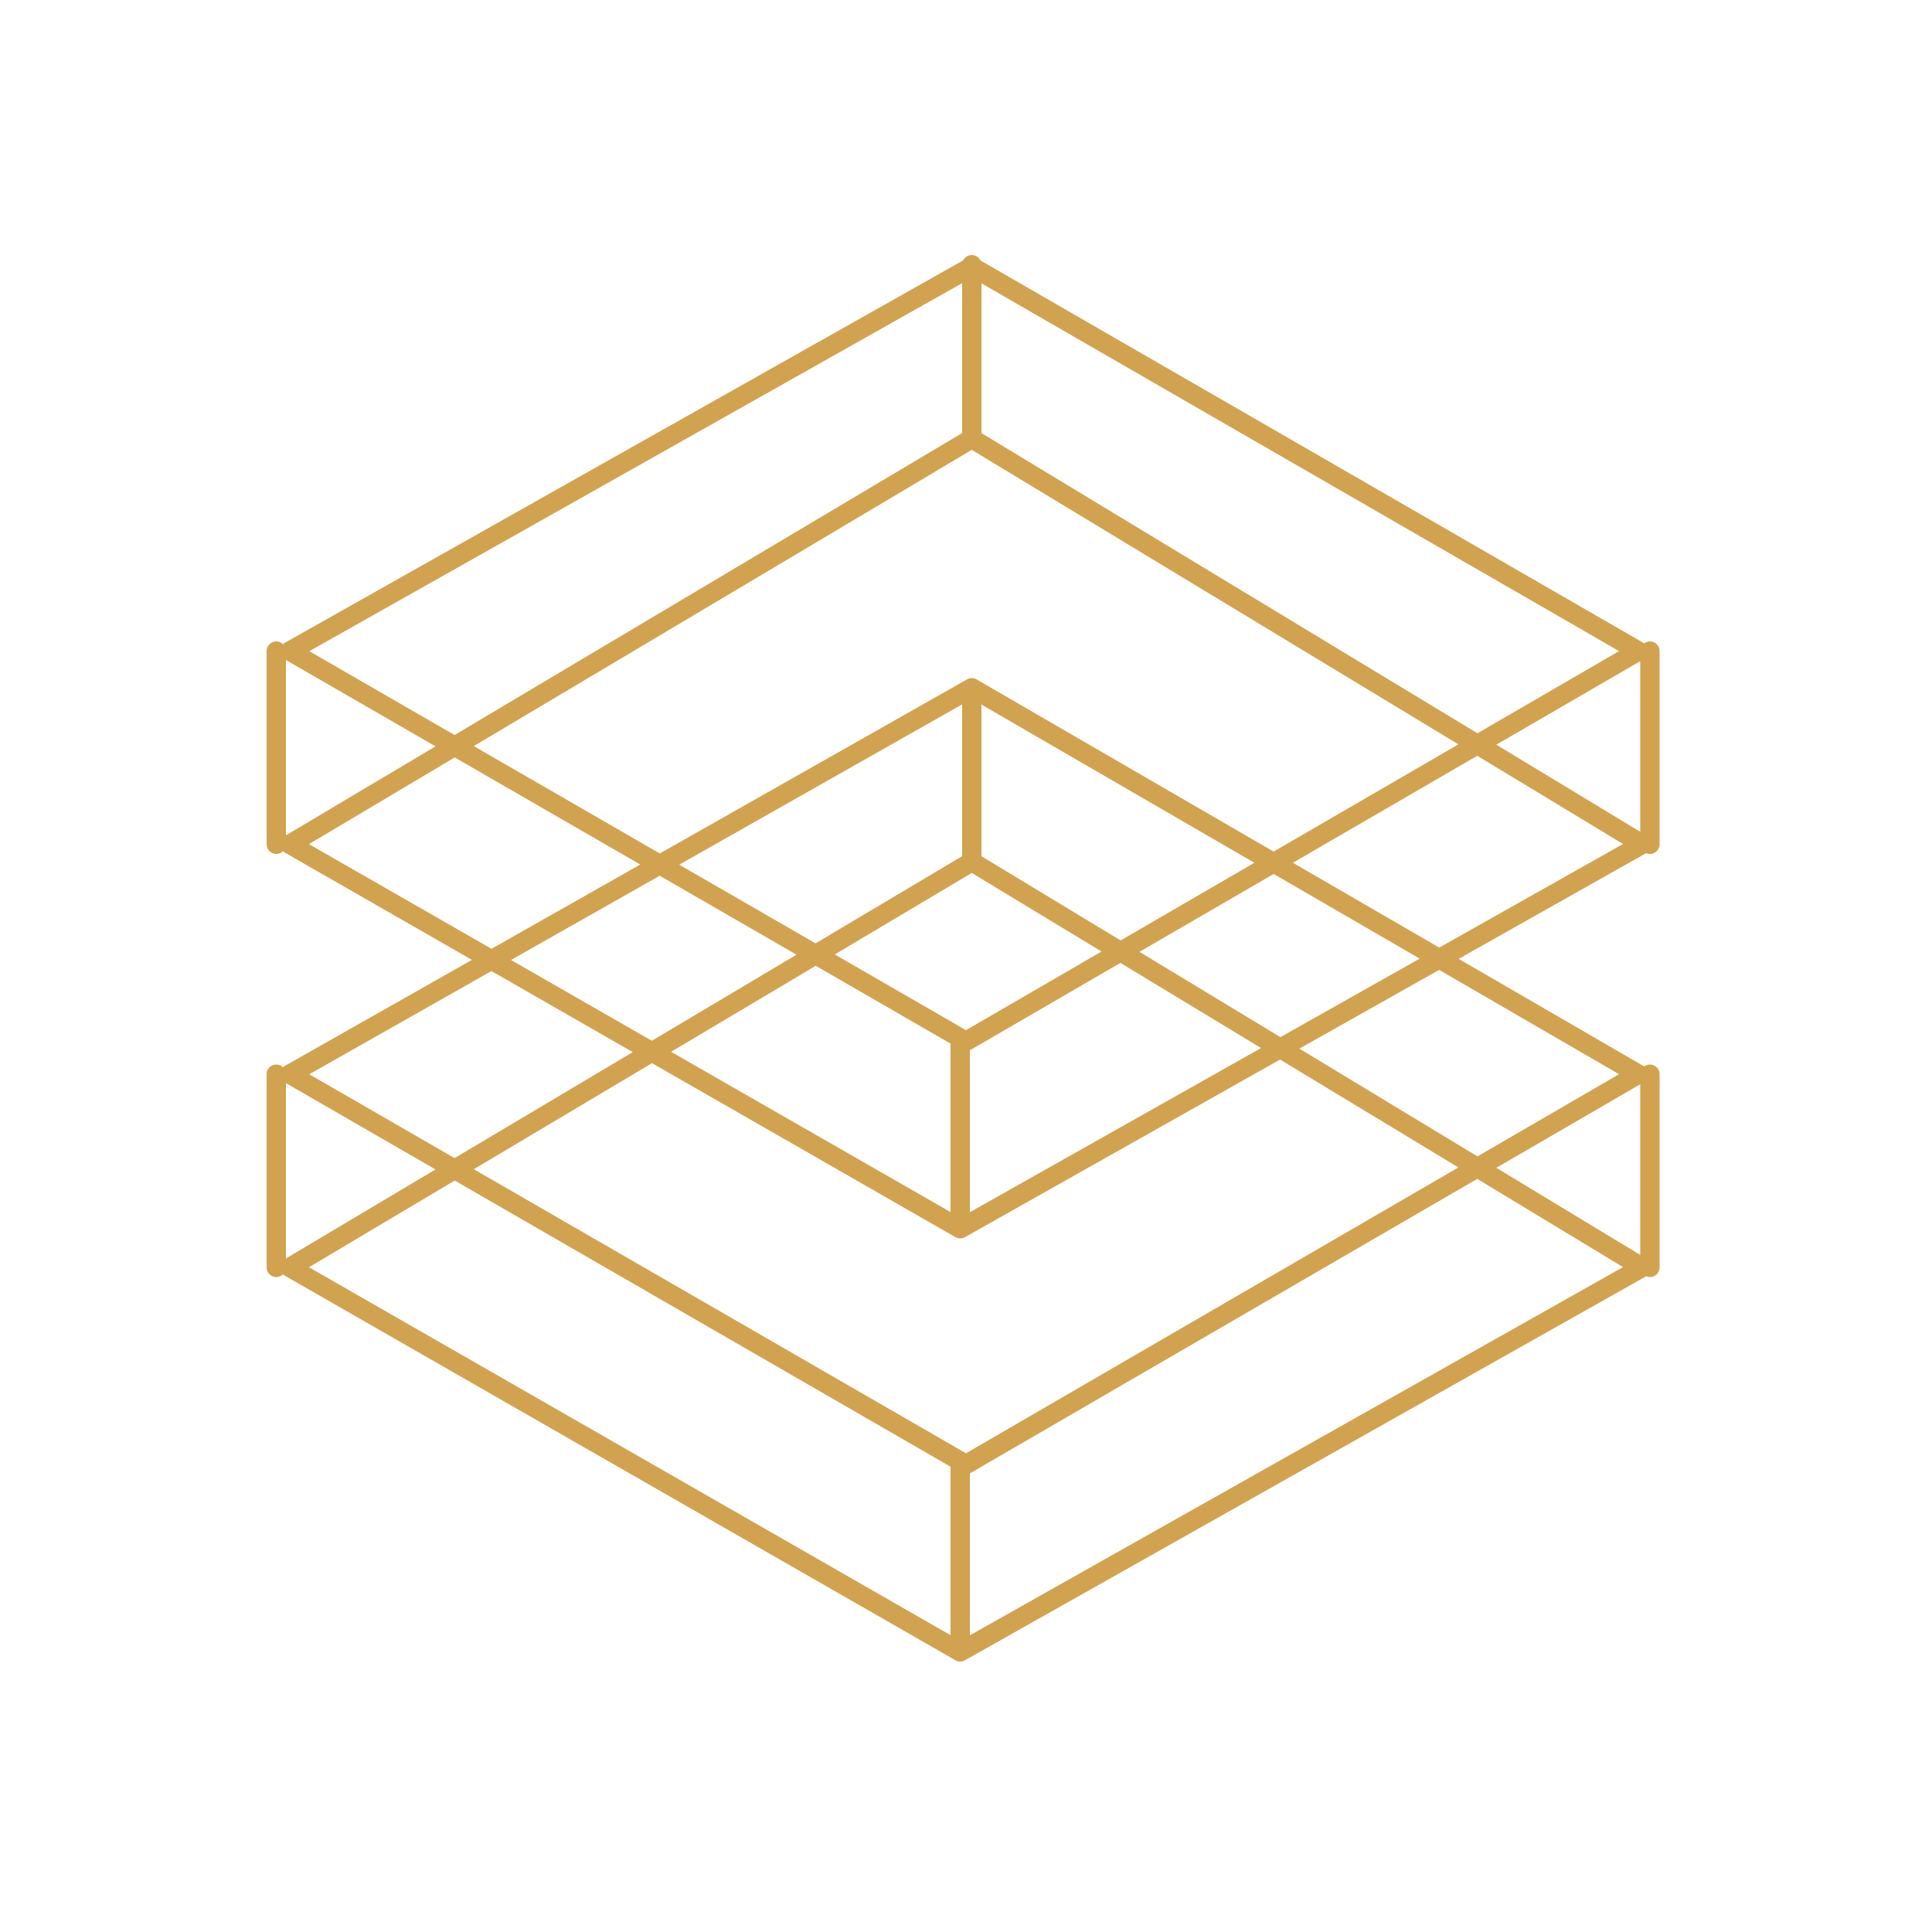 <?xml version="1.0" encoding="utf-8"?>
<!-- Generator: Adobe Illustrator 24.2.1, SVG Export Plug-In . SVG Version: 6.00 Build 0)  -->
<svg version="1.1" id="Layer_1" xmlns="http://www.w3.org/2000/svg" xmlns:xlink="http://www.w3.org/1999/xlink" x="0px" y="0px"
	 viewBox="0 0 100 100" style="enable-background:new 0 0 100 100;" xml:space="preserve">
<style type="text/css">
	.st0{fill:none;stroke:#D1A250;stroke-linecap:round;stroke-linejoin:round;stroke-miterlimit:10;}
</style>
<path class="st0" d="M15,33.7l35.3-19.9l34.5,19.9L50,53.9C50,53.9,15,33.7,15,33.7z M15,43.7l34.7,19.9L85,43.7l-34.7-21
	C50.3,22.7,15,43.7,15,43.7z M50.3,13.7v9 M14.3,43.7v-10 M85.4,33.7v10 M49.7,63.6v-9.8 M50,75.8l34.8-20.2L50.3,35.6L15,55.6
	L50,75.8z M15,65.6l34.7,19.9L85,65.6l-34.7-21C50.3,44.6,15,65.6,15,65.6z M50.3,35.6v9 M14.3,65.6v-10 M85.4,55.6v10 M49.7,85.5
	v-9.8"/>
</svg>
